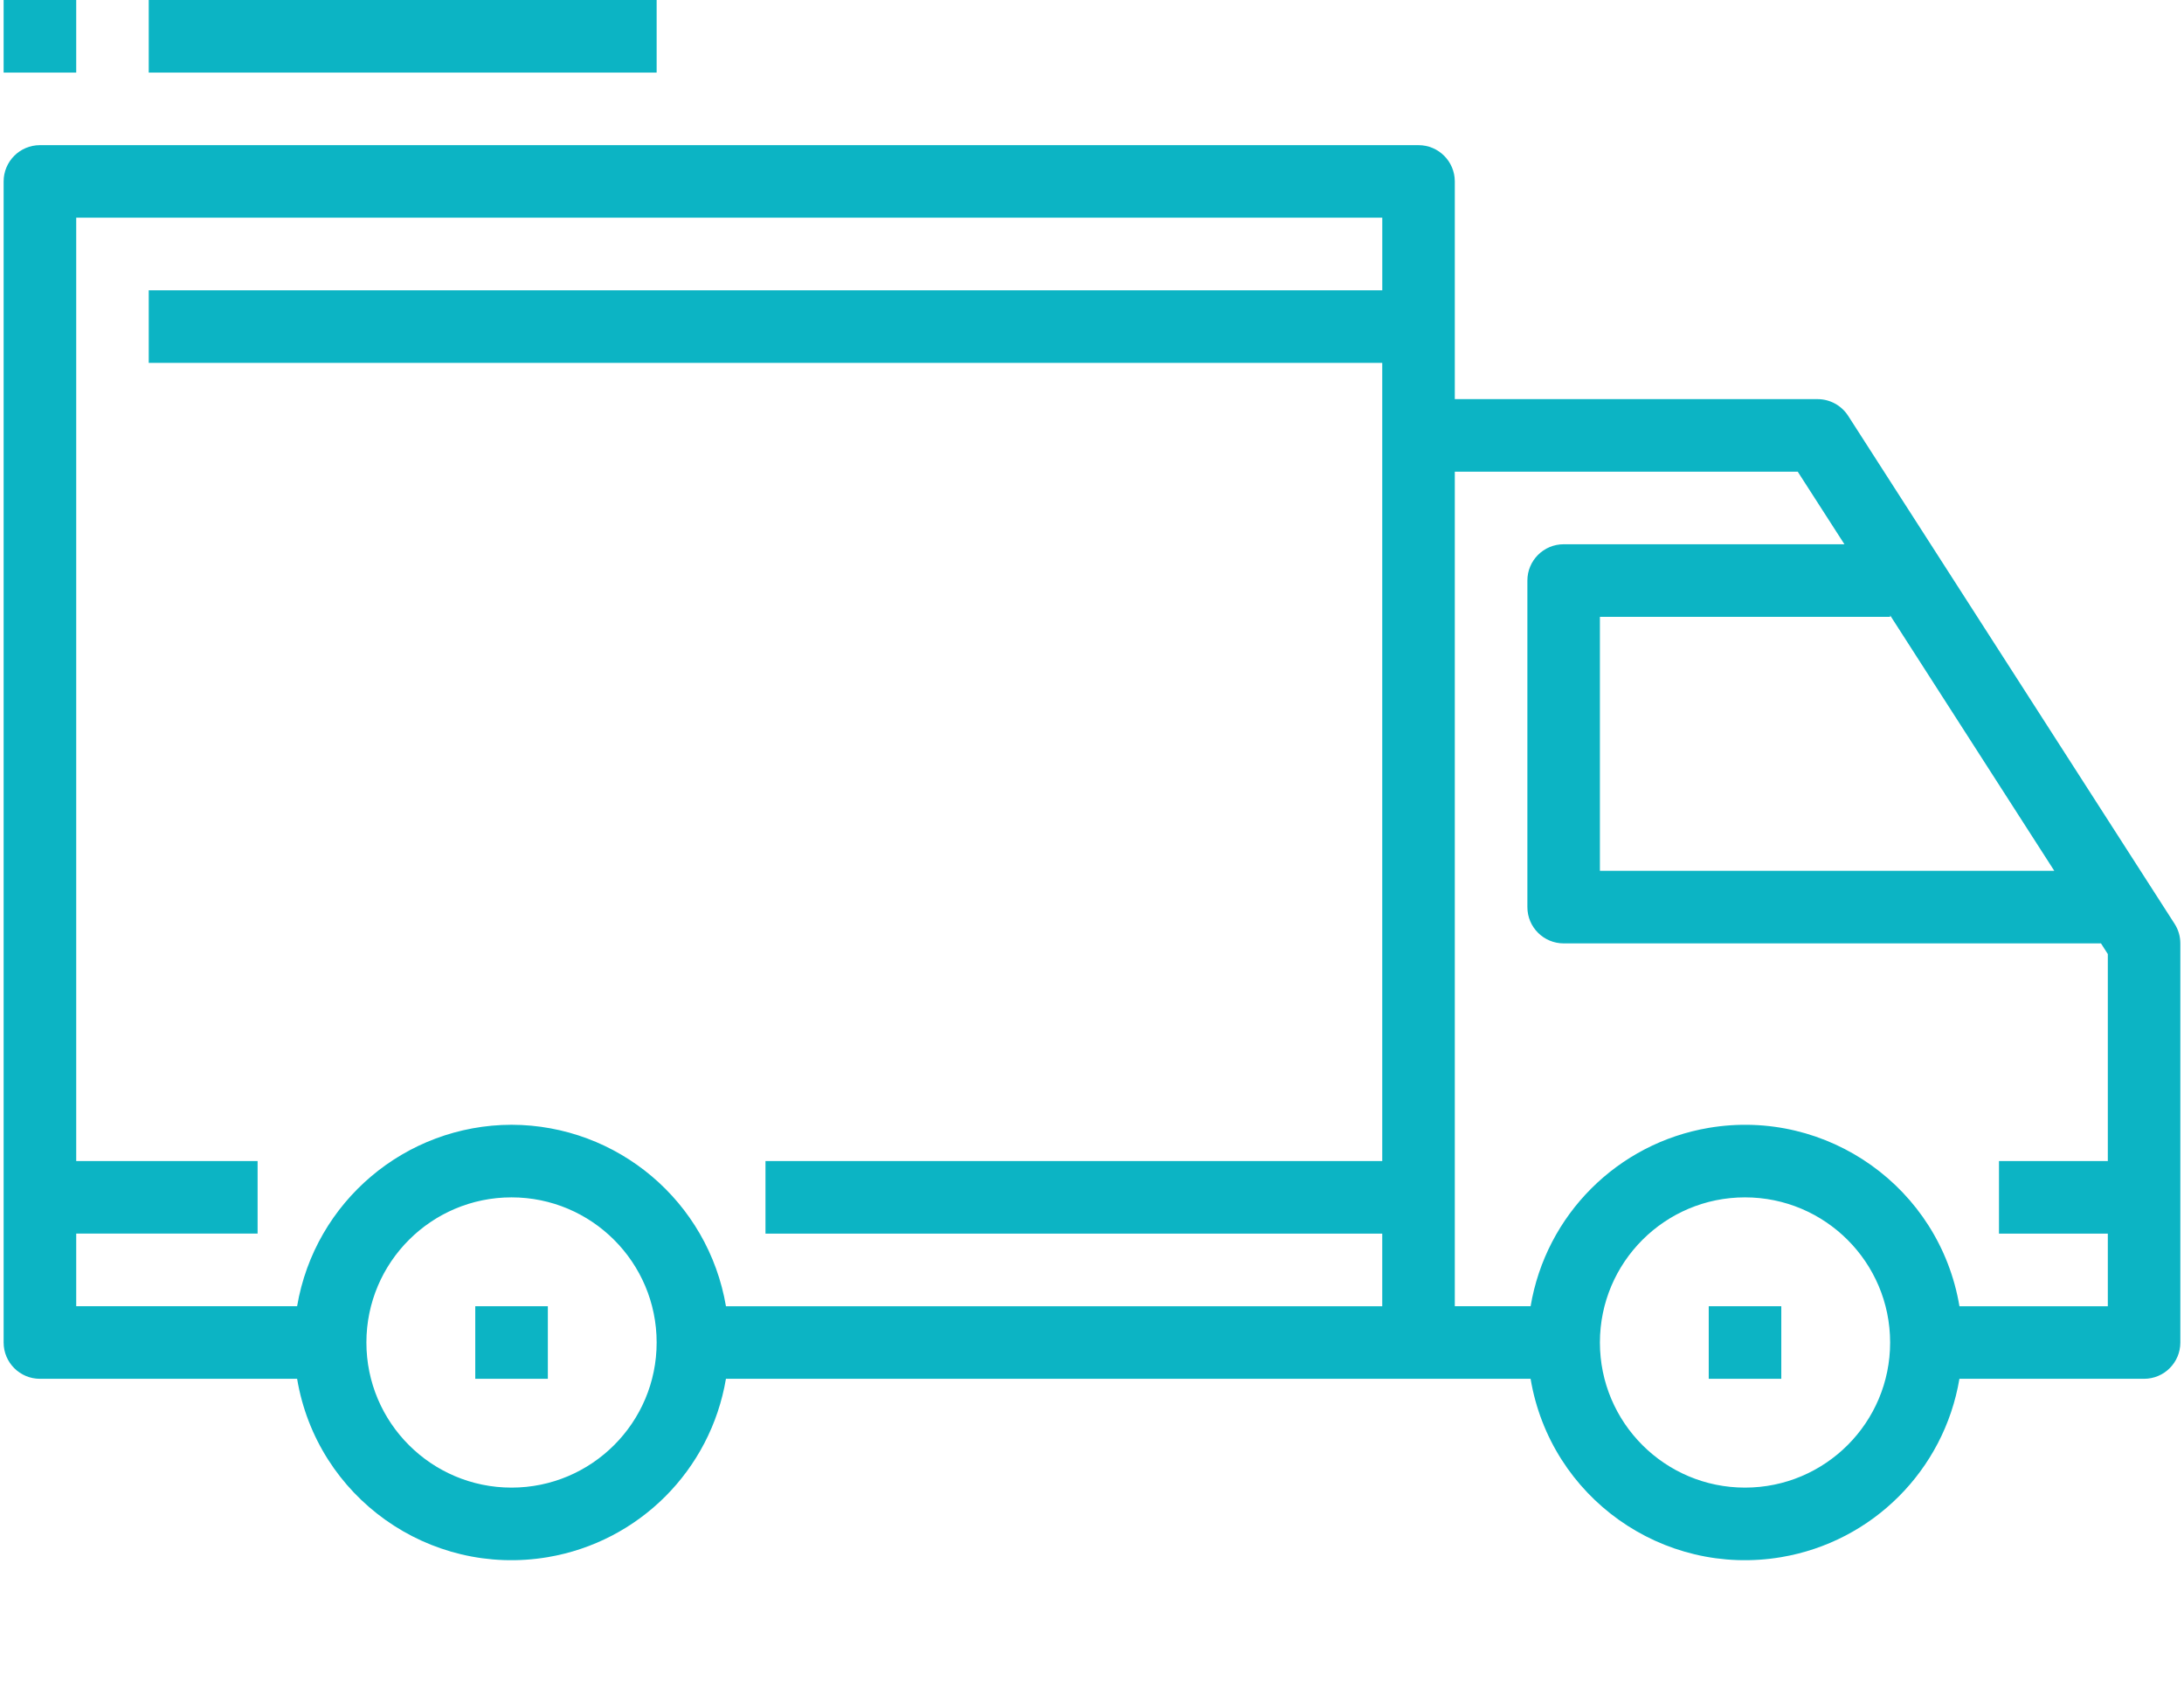 <svg xmlns="http://www.w3.org/2000/svg" xmlns:xlink="http://www.w3.org/1999/xlink" version="1.1" id="Layer_1" x="0px" y="0px" width="77px" height="60px" viewBox="0 0 77 60" style="enable-background:new 0 0 77 60;" xml:space="preserve"><g><path style="fill:#0CB4C4;" d="M65.157,14.655c-0.236-0.364-0.642-0.585-1.075-0.585H51.291V6.396c0-0.706-0.573-1.279-1.279-1.279 H1.407c-0.706,0-1.279,0.573-1.279,1.279v40.931c0,0.705,0.573,1.278,1.279,1.278h9.068c0.701,4.175,4.654,6.989,8.832,6.288 c3.221-0.542,5.745-3.066,6.287-6.288h28.369c0.701,4.175,4.654,6.989,8.832,6.288c3.221-0.542,5.746-3.066,6.287-6.288h6.51 c0.706,0,1.279-0.573,1.279-1.278v-14.07c0-0.246-0.07-0.486-0.204-0.693L65.157,14.655z M66.64,21.693l5.787,9.005h-16.02v-8.954 H66.64V21.693z M18.035,52.441c-2.824,0-5.117-2.291-5.117-5.115c0-2.825,2.293-5.117,5.117-5.117s5.116,2.292,5.116,5.117 C23.151,50.15,20.859,52.441,18.035,52.441z M18.035,39.65c-3.74,0.008-6.933,2.708-7.56,6.396H2.687v-2.56h6.395V40.93H2.687 V7.674h46.047v2.56H5.244v2.558h43.489V40.93H26.988v2.558h21.745v2.56H25.595C24.967,42.358,21.775,39.658,18.035,39.65z M61.522,52.441c-2.824,0-5.115-2.291-5.115-5.115c0-2.825,2.291-5.117,5.115-5.117c2.825,0,5.117,2.292,5.117,5.117 C66.64,50.15,64.348,52.441,61.522,52.441z M69.083,46.047c-0.701-4.176-4.655-6.99-8.832-6.289 c-3.222,0.543-5.746,3.067-6.287,6.289h-2.673V16.628h12.091l1.646,2.558h-9.899c-0.706,0-1.279,0.573-1.279,1.279v11.512 c0,0.707,0.573,1.279,1.279,1.279h18.944l0.241,0.376v7.298h-3.837v2.558h3.837v2.56H69.083z"></path><rect x="16.756" y="46.047" style="fill:#0CB4C4;" width="2.559" height="2.558"></rect><rect x="60.244" y="46.047" style="fill:#0CB4C4;" width="2.558" height="2.558"></rect><rect x="5.244" style="fill:#0CB4C4;" width="17.907" height="2.559"></rect><rect x="0.128" style="fill:#0CB4C4;" width="2.559" height="2.559"></rect></g></svg>